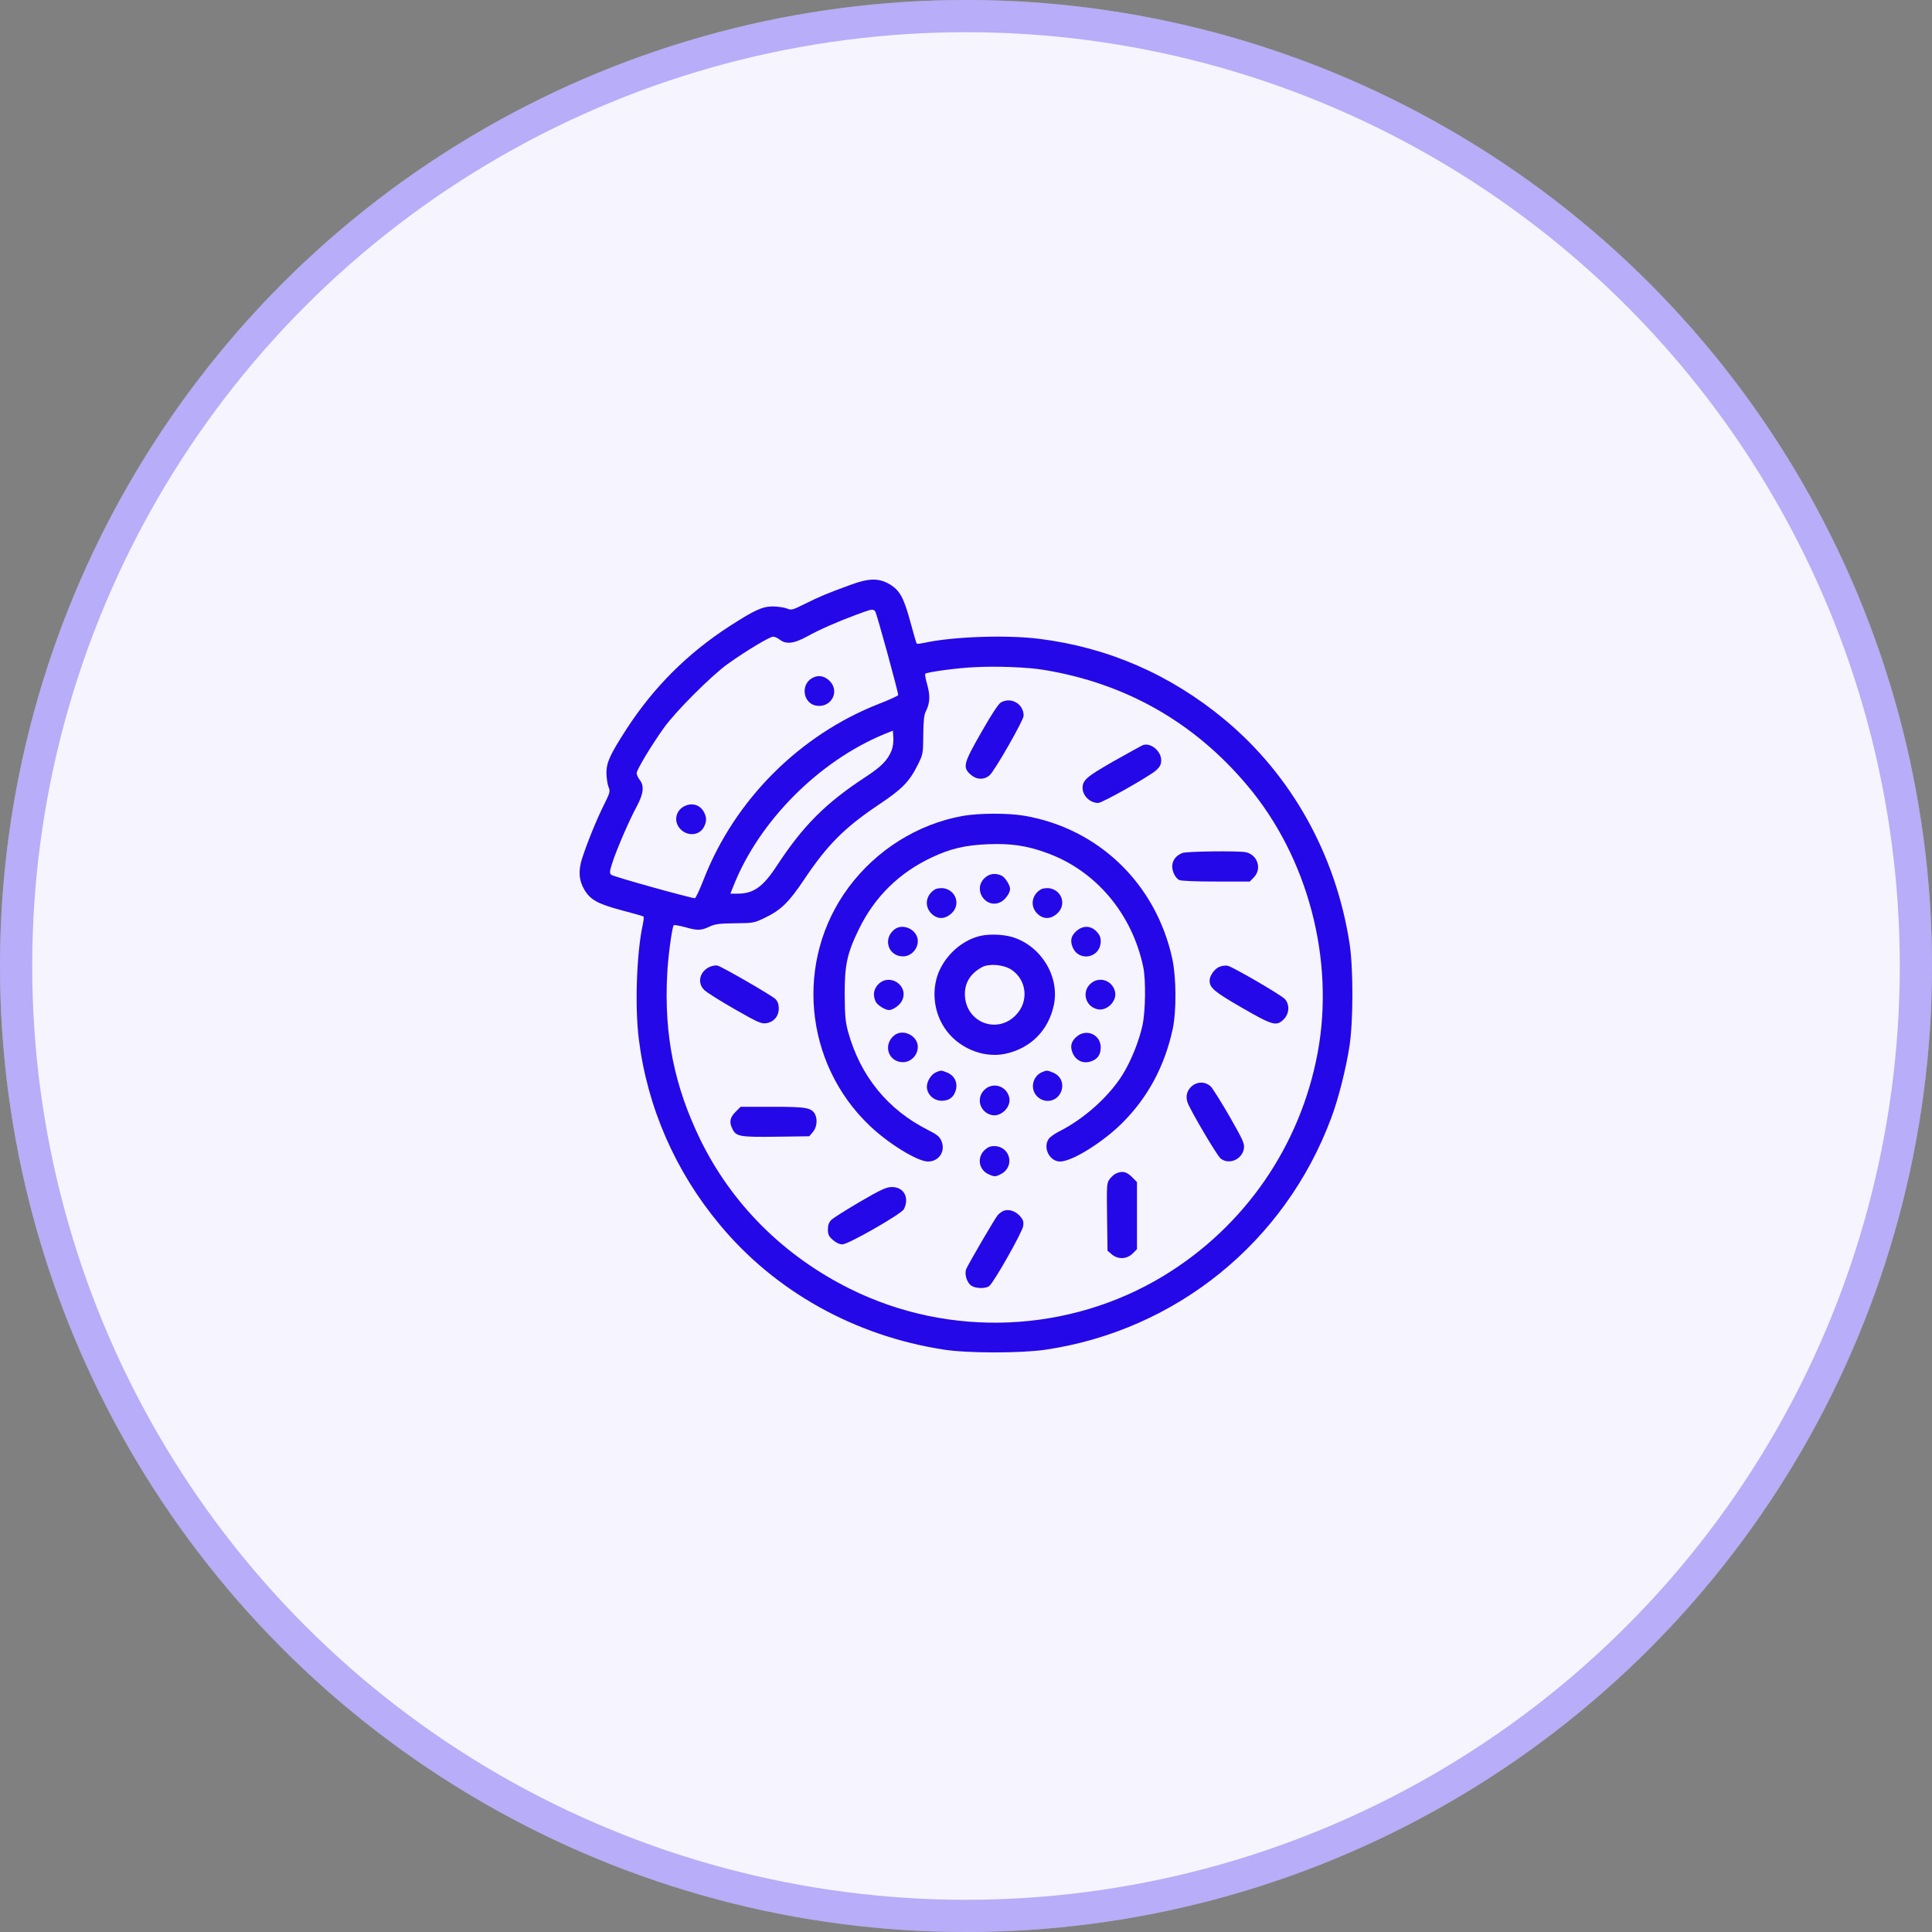 <svg width="60" height="60" viewBox="0 0 60 60" fill="none" xmlns="http://www.w3.org/2000/svg">
<rect x="0" y="0" width="60" height="60" fill="#808080" stroke="none"/>
<circle r="30" transform="matrix(-1 0 0 1 30 30)" fill="#F6F4FF"/>
<circle r="29.5" transform="matrix(-1 0 0 1 30 30)" stroke="#2408E8" stroke-opacity="0.3"/>
<path d="M26.392 18.171C25.683 18.429 25.462 18.523 24.997 18.753C24.612 18.946 24.575 18.955 24.443 18.899C24.368 18.866 24.171 18.838 24.011 18.833C23.678 18.833 23.443 18.941 22.655 19.448C21.349 20.293 20.293 21.349 19.448 22.654C18.941 23.443 18.833 23.678 18.833 24.011C18.838 24.171 18.866 24.363 18.899 24.443C18.955 24.575 18.946 24.612 18.758 24.992C18.533 25.438 18.251 26.133 18.082 26.645C17.955 27.035 17.974 27.335 18.148 27.631C18.331 27.941 18.561 28.072 19.303 28.269C19.664 28.363 19.974 28.452 19.988 28.466C19.997 28.48 19.988 28.584 19.965 28.701C19.772 29.565 19.711 31.241 19.838 32.264C20.101 34.382 20.969 36.372 22.349 38.029C24.068 40.104 26.542 41.485 29.302 41.912C30.044 42.029 31.687 42.029 32.466 41.917C36.523 41.316 39.903 38.579 41.339 34.729C41.565 34.133 41.804 33.18 41.912 32.471C42.029 31.692 42.029 30.058 41.912 29.302C41.485 26.537 40.105 24.068 38.029 22.345C36.344 20.946 34.41 20.105 32.264 19.838C31.241 19.711 29.565 19.772 28.701 19.965C28.584 19.988 28.481 20.002 28.471 19.988C28.457 19.979 28.368 19.669 28.269 19.302C28.067 18.556 27.941 18.331 27.626 18.143C27.288 17.946 26.978 17.951 26.392 18.171ZM27.18 18.988C27.227 19.04 27.894 21.485 27.894 21.584C27.894 21.608 27.626 21.73 27.302 21.856C24.838 22.819 22.819 24.837 21.857 27.302C21.73 27.626 21.608 27.894 21.579 27.894C21.453 27.894 19.035 27.222 18.979 27.166C18.927 27.114 18.932 27.053 19.021 26.781C19.166 26.34 19.552 25.453 19.777 25.039C19.988 24.645 20.012 24.406 19.866 24.218C19.814 24.152 19.772 24.058 19.772 24.011C19.772 23.908 20.218 23.166 20.608 22.617C20.965 22.11 22.087 20.988 22.603 20.617C23.176 20.209 23.903 19.772 24.011 19.772C24.058 19.772 24.152 19.814 24.218 19.866C24.41 20.016 24.654 19.988 25.044 19.777C25.439 19.556 26.011 19.307 26.603 19.087C27.086 18.908 27.114 18.904 27.18 18.988ZM32.424 20.805C34.959 21.223 37.086 22.429 38.738 24.396C40.621 26.631 41.457 29.809 40.921 32.696C40.382 35.584 38.663 38.081 36.156 39.611C33.213 41.405 29.49 41.565 26.396 40.025C24.335 39.001 22.72 37.386 21.744 35.382C20.941 33.724 20.622 32.147 20.72 30.265C20.744 29.734 20.866 28.828 20.922 28.734C20.936 28.72 21.087 28.743 21.26 28.79C21.659 28.903 21.763 28.903 22.026 28.781C22.199 28.697 22.335 28.678 22.824 28.673C23.396 28.668 23.42 28.664 23.762 28.499C24.256 28.26 24.5 28.02 24.969 27.321C25.701 26.227 26.227 25.701 27.321 24.969C28.011 24.509 28.241 24.274 28.495 23.767C28.668 23.42 28.668 23.41 28.673 22.828C28.678 22.378 28.697 22.199 28.753 22.091C28.88 21.842 28.894 21.608 28.795 21.26C28.744 21.087 28.72 20.936 28.734 20.922C28.828 20.866 29.734 20.744 30.265 20.72C30.955 20.683 31.931 20.72 32.424 20.805ZM27.687 23.312C27.561 23.617 27.368 23.809 26.889 24.124C25.64 24.941 24.946 25.636 24.124 26.889C23.701 27.537 23.401 27.753 22.918 27.753H22.683L22.777 27.518C23.57 25.504 25.429 23.636 27.471 22.795L27.73 22.692L27.744 22.917C27.753 23.044 27.725 23.218 27.687 23.312Z" fill="#2408E8"/>
<path d="M25.223 21.058C24.857 21.26 24.937 21.838 25.34 21.913C25.833 22.002 26.11 21.434 25.73 21.115C25.575 20.983 25.397 20.96 25.223 21.058Z" fill="#2408E8"/>
<path d="M21.232 25.049C20.983 25.189 20.922 25.504 21.11 25.725C21.326 25.983 21.72 25.959 21.861 25.683C21.95 25.513 21.95 25.387 21.861 25.218C21.739 24.988 21.476 24.913 21.232 25.049Z" fill="#2408E8"/>
<path d="M31.086 21.814C31.011 21.852 30.79 22.19 30.48 22.734C29.921 23.711 29.889 23.828 30.142 24.054C30.325 24.218 30.56 24.227 30.734 24.077C30.889 23.941 31.79 22.368 31.79 22.227C31.79 21.861 31.405 21.636 31.086 21.814Z" fill="#2408E8"/>
<path d="M35.499 23.138C35.461 23.152 35.053 23.377 34.593 23.636C33.748 24.119 33.621 24.227 33.621 24.467C33.621 24.715 33.851 24.936 34.105 24.936C34.236 24.936 35.696 24.11 35.912 23.917C36.029 23.805 36.062 23.739 36.062 23.608C36.062 23.326 35.738 23.058 35.499 23.138Z" fill="#2408E8"/>
<path d="M29.894 25.34C28.495 25.593 27.218 26.396 26.355 27.556C24.674 29.819 24.96 33.016 27.017 34.968C27.603 35.523 28.495 36.072 28.819 36.072C29.162 36.072 29.373 35.752 29.237 35.433C29.181 35.302 29.106 35.236 28.824 35.095C27.566 34.462 26.716 33.415 26.336 32.034C26.256 31.739 26.237 31.532 26.233 30.898C26.228 29.974 26.308 29.603 26.674 28.856C27.162 27.852 27.923 27.105 28.941 26.626C29.519 26.354 29.979 26.246 30.688 26.218C31.392 26.19 31.885 26.26 32.514 26.49C34.03 27.039 35.157 28.373 35.504 30.03C35.589 30.429 35.575 31.405 35.481 31.842C35.373 32.335 35.129 32.945 34.861 33.377C34.434 34.062 33.659 34.753 32.885 35.142C32.753 35.208 32.608 35.311 32.57 35.368C32.378 35.64 32.594 36.072 32.922 36.072C33.293 36.072 34.251 35.476 34.857 34.87C35.655 34.072 36.171 33.105 36.42 31.955C36.537 31.401 36.533 30.354 36.406 29.772C35.899 27.448 34.124 25.734 31.819 25.335C31.307 25.246 30.392 25.251 29.894 25.34Z" fill="#2408E8"/>
<path d="M36.72 26.49C36.542 26.565 36.443 26.673 36.41 26.837C36.378 27.011 36.481 27.255 36.622 27.33C36.678 27.358 37.133 27.377 37.763 27.377H38.814L38.941 27.246C39.199 26.978 39.053 26.542 38.687 26.466C38.453 26.419 36.847 26.438 36.72 26.49Z" fill="#2408E8"/>
<path d="M30.566 27.279C30.204 27.645 30.627 28.246 31.082 28.011C31.218 27.945 31.369 27.729 31.369 27.612C31.369 27.485 31.214 27.246 31.106 27.194C30.899 27.1 30.716 27.133 30.566 27.279Z" fill="#2408E8"/>
<path d="M29.044 27.617C28.753 27.786 28.696 28.138 28.922 28.368C29.109 28.556 29.339 28.556 29.546 28.368C29.842 28.105 29.696 27.645 29.297 27.584C29.213 27.575 29.095 27.589 29.044 27.617Z" fill="#2408E8"/>
<path d="M32.331 27.617C32.04 27.786 31.983 28.138 32.209 28.368C32.397 28.556 32.627 28.556 32.833 28.368C33.129 28.105 32.983 27.645 32.584 27.584C32.5 27.575 32.382 27.589 32.331 27.617Z" fill="#2408E8"/>
<path d="M27.771 28.87C27.41 29.161 27.588 29.701 28.043 29.701C28.292 29.701 28.503 29.48 28.503 29.227C28.503 28.875 28.039 28.65 27.771 28.87Z" fill="#2408E8"/>
<path d="M33.442 28.903C33.264 29.053 33.226 29.208 33.311 29.415C33.508 29.889 34.184 29.748 34.184 29.232C34.184 29.105 34.146 29.025 34.048 28.922C33.869 28.744 33.639 28.739 33.442 28.903Z" fill="#2408E8"/>
<path d="M30.349 29.091C29.86 29.241 29.433 29.617 29.198 30.091C28.921 30.654 28.973 31.377 29.33 31.917C29.729 32.532 30.518 32.87 31.208 32.729C32.001 32.565 32.564 32.002 32.729 31.208C32.912 30.326 32.334 29.382 31.452 29.105C31.128 29.006 30.635 28.997 30.349 29.091ZM31.41 30.114C31.898 30.438 31.959 31.119 31.536 31.537C30.964 32.114 30.029 31.762 29.968 30.95C29.94 30.551 30.119 30.241 30.499 30.035C30.719 29.917 31.165 29.955 31.41 30.114Z" fill="#2408E8"/>
<path d="M22.044 30.025C21.729 30.166 21.64 30.523 21.875 30.748C21.945 30.818 22.368 31.086 22.814 31.34C23.546 31.757 23.64 31.8 23.8 31.776C24.034 31.738 24.185 31.56 24.185 31.316C24.185 31.185 24.152 31.1 24.081 31.025C23.964 30.912 22.438 30.03 22.283 29.987C22.232 29.973 22.124 29.992 22.044 30.025Z" fill="#2408E8"/>
<path d="M37.86 30.03C37.715 30.091 37.565 30.307 37.565 30.452C37.565 30.678 37.71 30.8 38.564 31.293C39.532 31.851 39.639 31.88 39.87 31.654C40.043 31.476 40.057 31.194 39.902 31.025C39.776 30.894 38.301 30.035 38.128 29.992C38.062 29.978 37.945 29.992 37.86 30.03Z" fill="#2408E8"/>
<path d="M27.278 30.565C27.133 30.715 27.1 30.898 27.194 31.105C27.245 31.213 27.485 31.368 27.611 31.368C27.729 31.368 27.945 31.217 28.01 31.081C28.245 30.626 27.644 30.203 27.278 30.565Z" fill="#2408E8"/>
<path d="M33.851 30.565C33.588 30.828 33.719 31.265 34.09 31.344C34.377 31.405 34.691 31.091 34.63 30.805C34.55 30.434 34.114 30.302 33.851 30.565Z" fill="#2408E8"/>
<path d="M27.771 32.156C27.41 32.447 27.588 32.987 28.043 32.987C28.292 32.987 28.503 32.767 28.503 32.513C28.503 32.161 28.039 31.936 27.771 32.156Z" fill="#2408E8"/>
<path d="M33.442 32.189C33.264 32.34 33.226 32.495 33.311 32.701C33.409 32.931 33.625 33.039 33.86 32.969C34.081 32.903 34.184 32.762 34.184 32.527C34.184 32.133 33.743 31.936 33.442 32.189Z" fill="#2408E8"/>
<path d="M29.086 33.293C28.926 33.354 28.785 33.57 28.785 33.748C28.785 33.983 28.996 34.185 29.241 34.185C29.475 34.185 29.616 34.081 29.682 33.861C29.752 33.626 29.644 33.405 29.419 33.311C29.236 33.236 29.222 33.236 29.086 33.293Z" fill="#2408E8"/>
<path d="M32.372 33.292C32.067 33.414 31.978 33.818 32.208 34.048C32.461 34.302 32.865 34.199 32.968 33.861C33.039 33.626 32.931 33.405 32.705 33.311C32.522 33.236 32.508 33.236 32.372 33.292Z" fill="#2408E8"/>
<path d="M37.034 33.715C36.865 33.846 36.813 34.034 36.879 34.236C36.968 34.485 37.795 35.889 37.907 35.978C38.166 36.184 38.574 36.011 38.63 35.673C38.654 35.513 38.611 35.424 38.194 34.687C37.94 34.245 37.673 33.823 37.607 33.748C37.452 33.593 37.212 33.579 37.034 33.715Z" fill="#2408E8"/>
<path d="M30.566 33.851C30.303 34.114 30.434 34.551 30.805 34.63C31.091 34.691 31.406 34.377 31.345 34.091C31.265 33.72 30.828 33.588 30.566 33.851Z" fill="#2408E8"/>
<path d="M22.841 34.532C22.663 34.71 22.64 34.861 22.752 35.072C22.865 35.297 22.992 35.316 24.109 35.302L25.132 35.288L25.245 35.156C25.367 35.016 25.395 34.767 25.311 34.602C25.198 34.401 25.043 34.372 23.992 34.372H23.001L22.841 34.532Z" fill="#2408E8"/>
<path d="M30.565 35.729C30.339 35.959 30.4 36.321 30.687 36.461C30.879 36.551 30.917 36.551 31.086 36.461C31.532 36.231 31.372 35.593 30.875 35.593C30.748 35.593 30.668 35.63 30.565 35.729Z" fill="#2408E8"/>
<path d="M34.672 36.438C34.616 36.457 34.526 36.536 34.47 36.607C34.371 36.734 34.367 36.767 34.381 37.79L34.395 38.842L34.526 38.954C34.719 39.118 34.991 39.109 35.174 38.931L35.31 38.795V37.752V36.71L35.151 36.551C34.991 36.391 34.864 36.358 34.672 36.438Z" fill="#2408E8"/>
<path d="M26.701 37.325C26.27 37.579 25.866 37.832 25.814 37.889C25.744 37.959 25.711 38.048 25.711 38.18C25.711 38.339 25.739 38.396 25.866 38.508C25.964 38.593 26.068 38.645 26.162 38.645C26.345 38.645 27.997 37.701 28.072 37.551C28.251 37.194 28.068 36.861 27.697 36.865C27.528 36.865 27.363 36.94 26.701 37.325Z" fill="#2408E8"/>
<path d="M31.157 37.607C31.105 37.63 31.03 37.687 30.988 37.734C30.894 37.842 30.067 39.264 30.006 39.414C29.945 39.574 30.03 39.842 30.171 39.931C30.307 40.02 30.607 40.025 30.72 39.94C30.861 39.837 31.753 38.26 31.776 38.076C31.795 37.936 31.776 37.879 31.668 37.757C31.523 37.602 31.311 37.541 31.157 37.607Z" fill="#2408E8"/>
</svg>

